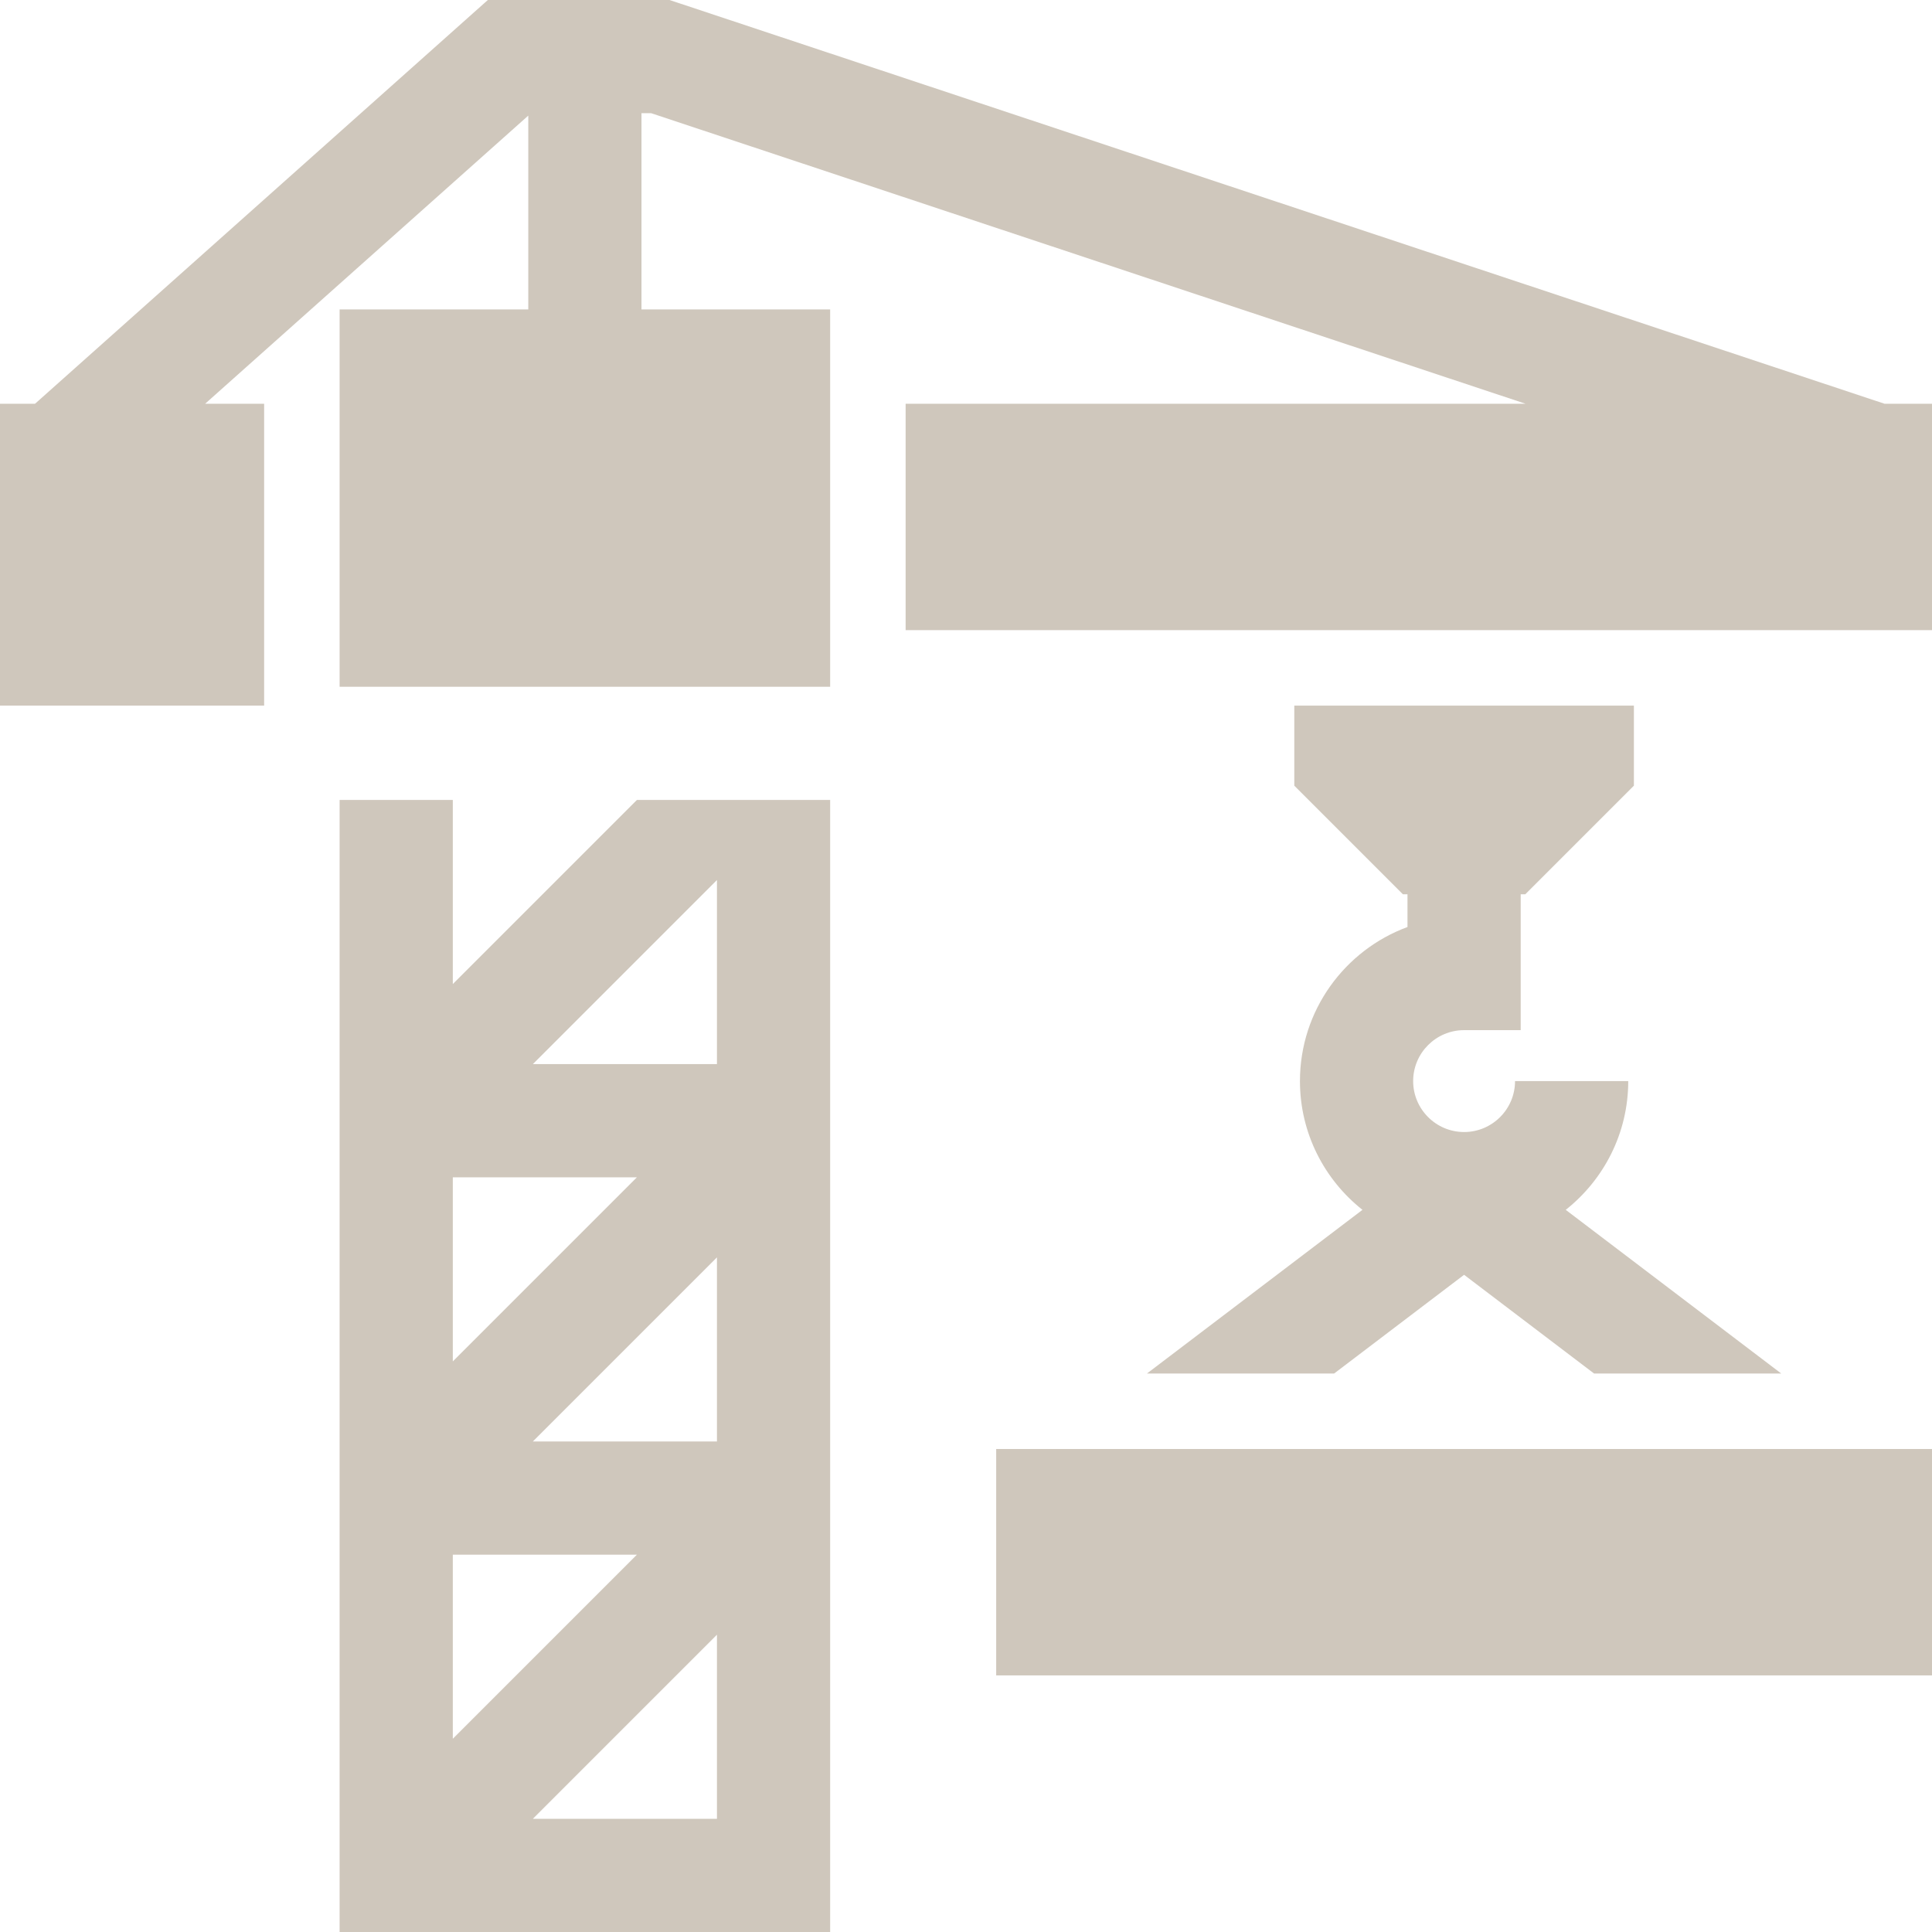 <?xml version="1.0"?>
<svg xmlns="http://www.w3.org/2000/svg" xmlns:xlink="http://www.w3.org/1999/xlink" xmlns:svgjs="http://svgjs.com/svgjs" version="1.1" width="512" height="512" x="0" y="0" viewBox="0 0 512 512" style="enable-background:new 0 0 512 512" xml:space="preserve" class=""><g>
<g xmlns="http://www.w3.org/2000/svg">
	<g>
		<polygon points="499.428,107 179.73,0.765 177.427,0 129.284,0 9.284,107 0,107 0,187 70,187 70,107 54.361,107 140,30.638     140,82 90,82 90,182 220,182 220,82 170,82 170,30 172.573,30 404.292,107 240,107 240,167 512,167 512,107   " fill="#cfc7bc" data-original="#000000" style="" class=""/>
	</g>
</g>
<g xmlns="http://www.w3.org/2000/svg">
	<g>
		<rect x="264" y="384" width="248" height="60" fill="#cfc7bc" data-original="#000000" style="" class=""/>
	</g>
</g>
<g xmlns="http://www.w3.org/2000/svg">
	<g>
		<path d="M414.934,320.62c10.08-7.974,16.566-20.3,16.566-34.12h-30c0,7.444-6.056,13.5-13.5,13.5c-7.444,0-13.5-6.056-13.5-13.5    c0-7.444,6.056-13.5,13.5-13.5h15v-36h1.213L433,208.213V187h-90v21.213L371.787,237H373v8.666    c-16.617,6.124-28.5,22.117-28.5,40.834c0,13.82,6.486,26.147,16.566,34.12L303.95,364h49.601L388,337.836L422.449,364h49.601    L414.934,320.62z" fill="#cfc7bc" data-original="#000000" style="" class=""/>
	</g>
</g>
<g xmlns="http://www.w3.org/2000/svg">
	<g>
		<path d="M168.787,212L120,260.787V212H90v300h130V212H168.787z M120,312h48.787L120,360.787V312z M120,412h48.787L120,460.787V412    z M190,482h-48.787L190,433.213V482z M190,382h-48.787L190,333.213V382z M190,282h-48.787L190,233.213V282z" fill="#cfc7bc" data-original="#000000" style="" class=""/>
	</g>
</g>
<g xmlns="http://www.w3.org/2000/svg">
</g>
<g xmlns="http://www.w3.org/2000/svg">
</g>
<g xmlns="http://www.w3.org/2000/svg">
</g>
<g xmlns="http://www.w3.org/2000/svg">
</g>
<g xmlns="http://www.w3.org/2000/svg">
</g>
<g xmlns="http://www.w3.org/2000/svg">
</g>
<g xmlns="http://www.w3.org/2000/svg">
</g>
<g xmlns="http://www.w3.org/2000/svg">
</g>
<g xmlns="http://www.w3.org/2000/svg">
</g>
<g xmlns="http://www.w3.org/2000/svg">
</g>
<g xmlns="http://www.w3.org/2000/svg">
</g>
<g xmlns="http://www.w3.org/2000/svg">
</g>
<g xmlns="http://www.w3.org/2000/svg">
</g>
<g xmlns="http://www.w3.org/2000/svg">
</g>
<g xmlns="http://www.w3.org/2000/svg">
</g>
</g></svg>
